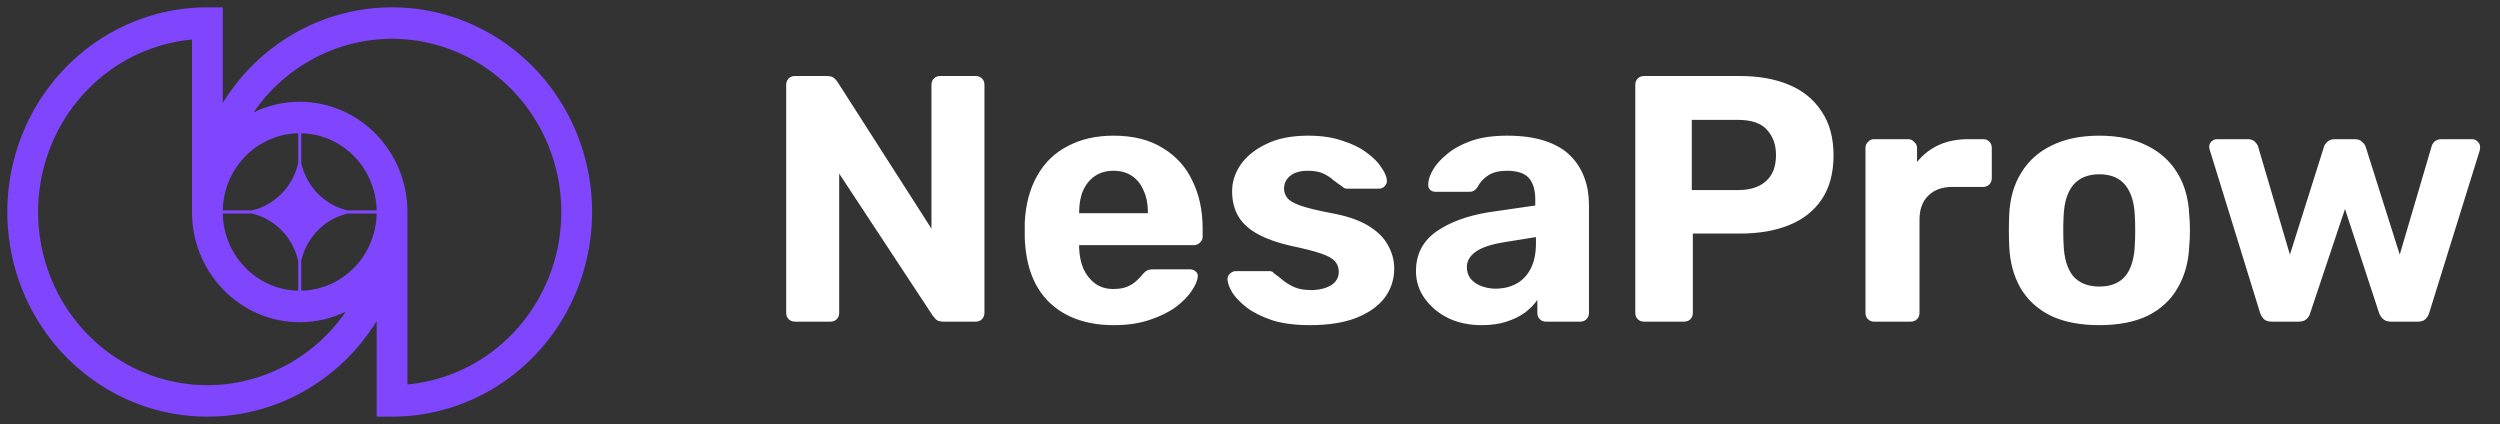 <svg width="171" height="29" viewBox="0 0 171 29" fill="none" xmlns="http://www.w3.org/2000/svg">
<rect x="0" y="0" width="171" height="29" fill="#333333" stroke="none"/>
<path d="M54.376 22C54.2 22 54.056 21.944 53.944 21.832C53.832 21.72 53.776 21.576 53.776 21.4V5.8C53.776 5.624 53.832 5.48 53.944 5.368C54.056 5.256 54.2 5.2 54.376 5.2H56.56C56.8 5.2 56.976 5.256 57.088 5.368C57.2 5.48 57.272 5.568 57.304 5.632L63.712 15.64V5.8C63.712 5.624 63.768 5.48 63.88 5.368C63.992 5.256 64.128 5.2 64.288 5.2H66.736C66.912 5.2 67.056 5.256 67.168 5.368C67.28 5.48 67.336 5.624 67.336 5.8V21.4C67.336 21.56 67.28 21.704 67.168 21.832C67.056 21.944 66.912 22 66.736 22H64.528C64.288 22 64.112 21.944 64 21.832C63.904 21.704 63.832 21.616 63.784 21.568L57.4 11.872V21.4C57.4 21.576 57.344 21.72 57.232 21.832C57.12 21.944 56.976 22 56.8 22H54.376ZM76.189 22.24C74.349 22.24 72.885 21.728 71.797 20.704C70.725 19.68 70.157 18.192 70.093 16.24C70.093 16.112 70.093 15.944 70.093 15.736C70.093 15.512 70.093 15.336 70.093 15.208C70.157 13.976 70.437 12.92 70.933 12.04C71.429 11.144 72.125 10.464 73.021 10C73.917 9.52 74.965 9.28 76.165 9.28C77.509 9.28 78.629 9.56 79.525 10.12C80.437 10.664 81.117 11.416 81.565 12.376C82.029 13.32 82.261 14.408 82.261 15.64V16.192C82.261 16.352 82.197 16.488 82.069 16.6C81.957 16.712 81.821 16.768 81.661 16.768H73.813C73.813 16.784 73.813 16.816 73.813 16.864C73.813 16.896 73.813 16.928 73.813 16.96C73.829 17.472 73.925 17.944 74.101 18.376C74.293 18.792 74.557 19.128 74.893 19.384C75.245 19.64 75.661 19.768 76.141 19.768C76.541 19.768 76.869 19.712 77.125 19.6C77.381 19.488 77.589 19.352 77.749 19.192C77.925 19.032 78.053 18.896 78.133 18.784C78.277 18.624 78.389 18.528 78.469 18.496C78.565 18.448 78.709 18.424 78.901 18.424H81.397C81.557 18.424 81.685 18.472 81.781 18.568C81.893 18.648 81.941 18.768 81.925 18.928C81.909 19.184 81.773 19.504 81.517 19.888C81.277 20.256 80.917 20.624 80.437 20.992C79.957 21.344 79.357 21.64 78.637 21.88C77.933 22.12 77.117 22.24 76.189 22.24ZM73.813 14.584H78.517V14.536C78.517 13.96 78.421 13.464 78.229 13.048C78.053 12.616 77.789 12.28 77.437 12.04C77.085 11.8 76.661 11.68 76.165 11.68C75.669 11.68 75.245 11.8 74.893 12.04C74.541 12.28 74.269 12.616 74.077 13.048C73.901 13.464 73.813 13.96 73.813 14.536V14.584ZM89.58 22.24C88.588 22.24 87.732 22.128 87.012 21.904C86.308 21.664 85.732 21.376 85.284 21.04C84.852 20.704 84.524 20.368 84.3 20.032C84.092 19.68 83.98 19.384 83.964 19.144C83.948 18.968 84.004 18.824 84.132 18.712C84.26 18.6 84.388 18.544 84.516 18.544H86.844C86.892 18.544 86.94 18.552 86.988 18.568C87.036 18.584 87.084 18.624 87.132 18.688C87.34 18.832 87.556 19 87.78 19.192C88.004 19.368 88.26 19.52 88.548 19.648C88.852 19.776 89.228 19.84 89.676 19.84C90.204 19.84 90.652 19.736 91.02 19.528C91.388 19.304 91.572 18.992 91.572 18.592C91.572 18.304 91.484 18.064 91.308 17.872C91.148 17.68 90.836 17.504 90.372 17.344C89.908 17.184 89.22 17.008 88.308 16.816C87.444 16.624 86.708 16.368 86.1 16.048C85.492 15.728 85.036 15.328 84.732 14.848C84.428 14.352 84.276 13.76 84.276 13.072C84.276 12.448 84.468 11.848 84.852 11.272C85.252 10.696 85.836 10.224 86.604 9.856C87.372 9.472 88.332 9.28 89.484 9.28C90.364 9.28 91.132 9.392 91.788 9.616C92.46 9.824 93.02 10.096 93.468 10.432C93.916 10.752 94.252 11.088 94.476 11.44C94.716 11.776 94.844 12.072 94.86 12.328C94.876 12.488 94.828 12.624 94.716 12.736C94.604 12.848 94.476 12.904 94.332 12.904H92.196C92.116 12.904 92.044 12.896 91.98 12.88C91.916 12.848 91.86 12.808 91.812 12.76C91.62 12.632 91.42 12.488 91.212 12.328C91.02 12.152 90.788 12 90.516 11.872C90.244 11.744 89.892 11.68 89.46 11.68C88.932 11.68 88.524 11.8 88.236 12.04C87.964 12.264 87.828 12.552 87.828 12.904C87.828 13.128 87.9 13.336 88.044 13.528C88.188 13.72 88.484 13.896 88.932 14.056C89.38 14.216 90.06 14.384 90.972 14.56C92.06 14.752 92.924 15.04 93.564 15.424C94.204 15.808 94.66 16.256 94.932 16.768C95.22 17.264 95.364 17.8 95.364 18.376C95.364 19.128 95.14 19.8 94.692 20.392C94.244 20.968 93.588 21.424 92.724 21.76C91.876 22.08 90.828 22.24 89.58 22.24ZM101.34 22.24C100.492 22.24 99.732 22.08 99.06 21.76C98.388 21.424 97.852 20.976 97.452 20.416C97.052 19.856 96.852 19.232 96.852 18.544C96.852 17.408 97.308 16.512 98.22 15.856C99.148 15.2 100.364 14.752 101.868 14.512L105.012 14.056V13.624C105.012 13 104.868 12.52 104.58 12.184C104.292 11.848 103.788 11.68 103.068 11.68C102.54 11.68 102.116 11.784 101.796 11.992C101.476 12.2 101.228 12.472 101.052 12.808C100.924 13.016 100.74 13.12 100.5 13.12H98.22C98.044 13.12 97.908 13.072 97.812 12.976C97.716 12.864 97.676 12.736 97.692 12.592C97.692 12.32 97.796 12 98.004 11.632C98.212 11.264 98.532 10.904 98.964 10.552C99.396 10.184 99.948 9.88 100.62 9.64C101.292 9.4 102.116 9.28 103.092 9.28C104.1 9.28 104.964 9.4 105.684 9.64C106.404 9.88 106.98 10.216 107.412 10.648C107.844 11.08 108.164 11.584 108.372 12.16C108.58 12.72 108.684 13.328 108.684 13.984V21.4C108.684 21.576 108.628 21.72 108.516 21.832C108.404 21.944 108.26 22 108.084 22H105.732C105.572 22 105.436 21.944 105.324 21.832C105.212 21.72 105.156 21.576 105.156 21.4V20.512C104.948 20.816 104.668 21.104 104.316 21.376C103.964 21.632 103.54 21.84 103.044 22C102.564 22.16 101.996 22.24 101.34 22.24ZM102.3 19.744C102.828 19.744 103.3 19.632 103.716 19.408C104.132 19.184 104.46 18.84 104.7 18.376C104.94 17.912 105.06 17.328 105.06 16.624V16.216L102.828 16.576C101.964 16.72 101.332 16.936 100.932 17.224C100.532 17.512 100.332 17.864 100.332 18.28C100.332 18.584 100.42 18.848 100.596 19.072C100.788 19.296 101.036 19.464 101.34 19.576C101.644 19.688 101.964 19.744 102.3 19.744ZM112.454 22C112.278 22 112.134 21.944 112.022 21.832C111.91 21.72 111.854 21.576 111.854 21.4V5.8C111.854 5.624 111.91 5.48 112.022 5.368C112.134 5.256 112.278 5.2 112.454 5.2H119.006C120.302 5.2 121.422 5.4 122.366 5.8C123.326 6.2 124.07 6.808 124.598 7.624C125.142 8.424 125.414 9.424 125.414 10.624C125.414 11.84 125.142 12.848 124.598 13.648C124.07 14.432 123.326 15.016 122.366 15.4C121.422 15.784 120.302 15.976 119.006 15.976H115.79V21.4C115.79 21.576 115.734 21.72 115.622 21.832C115.51 21.944 115.366 22 115.19 22H112.454ZM115.718 13H118.886C119.702 13 120.334 12.8 120.782 12.4C121.246 12 121.478 11.4 121.478 10.6C121.478 9.896 121.27 9.32 120.854 8.872C120.454 8.424 119.798 8.2 118.886 8.2H115.718V13ZM128.174 22C128.014 22 127.878 21.944 127.766 21.832C127.654 21.72 127.598 21.576 127.598 21.4V10.12C127.598 9.96 127.654 9.824 127.766 9.712C127.878 9.584 128.014 9.52 128.174 9.52H130.526C130.686 9.52 130.822 9.584 130.934 9.712C131.062 9.824 131.126 9.96 131.126 10.12V11.08C131.526 10.584 132.014 10.2 132.59 9.928C133.182 9.656 133.862 9.52 134.63 9.52H135.662C135.822 9.52 135.958 9.576 136.07 9.688C136.182 9.8 136.238 9.944 136.238 10.12V12.184C136.238 12.36 136.182 12.504 136.07 12.616C135.958 12.728 135.822 12.784 135.662 12.784H133.55C132.846 12.784 132.294 12.984 131.894 13.384C131.494 13.768 131.294 14.32 131.294 15.04V21.4C131.294 21.576 131.238 21.72 131.126 21.832C131.014 21.944 130.87 22 130.694 22H128.174ZM143.599 22.24C142.271 22.24 141.159 22.024 140.263 21.592C139.367 21.144 138.679 20.512 138.199 19.696C137.735 18.88 137.479 17.928 137.431 16.84C137.415 16.52 137.407 16.16 137.407 15.76C137.407 15.344 137.415 14.984 137.431 14.68C137.479 13.576 137.751 12.624 138.247 11.824C138.743 11.008 139.439 10.384 140.335 9.952C141.231 9.504 142.319 9.28 143.599 9.28C144.863 9.28 145.943 9.504 146.839 9.952C147.735 10.384 148.431 11.008 148.927 11.824C149.423 12.624 149.695 13.576 149.743 14.68C149.775 14.984 149.791 15.344 149.791 15.76C149.791 16.16 149.775 16.52 149.743 16.84C149.695 17.928 149.431 18.88 148.951 19.696C148.487 20.512 147.807 21.144 146.911 21.592C146.015 22.024 144.911 22.24 143.599 22.24ZM143.599 19.6C144.383 19.6 144.975 19.36 145.375 18.88C145.775 18.384 145.991 17.664 146.023 16.72C146.039 16.48 146.047 16.16 146.047 15.76C146.047 15.36 146.039 15.04 146.023 14.8C145.991 13.872 145.775 13.16 145.375 12.664C144.975 12.168 144.383 11.92 143.599 11.92C142.815 11.92 142.215 12.168 141.799 12.664C141.399 13.16 141.183 13.872 141.151 14.8C141.135 15.04 141.127 15.36 141.127 15.76C141.127 16.16 141.135 16.48 141.151 16.72C141.183 17.664 141.399 18.384 141.799 18.88C142.215 19.36 142.815 19.6 143.599 19.6ZM155.382 22C155.158 22 154.982 21.944 154.854 21.832C154.742 21.72 154.654 21.576 154.59 21.4L151.158 10.288C151.126 10.208 151.11 10.128 151.11 10.048C151.11 9.904 151.158 9.784 151.254 9.688C151.366 9.576 151.494 9.52 151.638 9.52H153.75C153.958 9.52 154.118 9.576 154.23 9.688C154.342 9.8 154.414 9.904 154.446 10L156.63 17.416L158.958 10.048C158.99 9.936 159.062 9.824 159.174 9.712C159.302 9.584 159.478 9.52 159.702 9.52H161.07C161.294 9.52 161.462 9.584 161.574 9.712C161.702 9.824 161.782 9.936 161.814 10.048L164.142 17.416L166.326 10C166.342 9.904 166.406 9.8 166.518 9.688C166.646 9.576 166.806 9.52 166.998 9.52H169.11C169.254 9.52 169.374 9.576 169.47 9.688C169.582 9.784 169.638 9.904 169.638 10.048C169.638 10.128 169.63 10.208 169.614 10.288L166.158 21.4C166.11 21.576 166.022 21.72 165.894 21.832C165.782 21.944 165.614 22 165.39 22H163.542C163.318 22 163.142 21.944 163.014 21.832C162.886 21.72 162.79 21.576 162.726 21.4L160.398 14.296L158.022 21.4C157.974 21.576 157.886 21.72 157.758 21.832C157.63 21.944 157.454 22 157.23 22H155.382Z" fill="white"/>
<g clip-path="url(#clip0_92_2084)">
<path fill-rule="evenodd" clip-rule="evenodd" d="M1.542 9.142C0.506 11.701 0.235 14.515 0.763 17.231C1.291 19.947 2.594 22.442 4.508 24.399C6.422 26.357 8.86 27.691 11.514 28.231C14.169 28.771 16.921 28.494 19.421 27.434C21.921 26.375 24.059 24.58 25.562 22.278C25.602 22.217 25.642 22.155 25.681 22.093C25.709 22.049 25.736 22.005 25.763 21.961V28.5H26.816C29.522 28.5 32.168 27.679 34.418 26.14C36.669 24.602 38.423 22.416 39.458 19.858C40.494 17.299 40.765 14.485 40.237 11.769C39.709 9.053 38.406 6.558 36.492 4.601C34.578 2.643 32.14 1.309 29.485 0.769C26.831 0.229 24.079 0.506 21.579 1.566C19.079 2.625 16.941 4.42 15.438 6.722C15.369 6.827 15.302 6.932 15.237 7.039V0.5H14.184C11.478 0.5 8.832 1.321 6.582 2.859C4.331 4.398 2.577 6.584 1.542 9.142ZM13.132 14.5V2.703C11.213 2.882 9.362 3.549 7.751 4.65C5.847 5.952 4.363 7.802 3.487 9.967C2.61 12.131 2.381 14.513 2.828 16.811C3.275 19.109 4.377 21.22 5.997 22.877C7.616 24.533 9.679 25.661 11.925 26.119C14.171 26.576 16.5 26.341 18.615 25.444C20.646 24.584 22.394 23.15 23.656 21.314C22.699 21.779 21.629 22.038 20.5 22.038C16.431 22.038 13.132 18.663 13.132 14.5ZM27.868 26.297V14.5C27.868 10.337 24.569 6.962 20.5 6.962C19.371 6.962 18.301 7.221 17.344 7.686C18.606 5.85 20.354 4.416 22.385 3.556C24.5 2.659 26.829 2.424 29.075 2.881C31.321 3.339 33.384 4.467 35.003 6.123C36.623 7.78 37.725 9.891 38.172 12.189C38.619 14.487 38.39 16.869 37.513 19.033C36.637 21.198 35.153 23.048 33.249 24.35C31.638 25.451 29.787 26.118 27.868 26.297ZM20.395 19.884C17.572 19.827 15.293 17.496 15.238 14.608H17.229C18.8 14.974 20.037 16.239 20.395 17.846V19.884ZM20.605 19.884C23.428 19.827 25.707 17.496 25.762 14.608H23.771C22.2 14.974 20.963 16.239 20.605 17.846V19.884ZM25.762 14.392C25.707 11.504 23.428 9.173 20.605 9.116V11.153C20.963 12.761 22.2 14.026 23.771 14.392H25.762ZM20.395 9.116C17.572 9.173 15.293 11.504 15.238 14.392H17.229C18.8 14.026 20.037 12.761 20.395 11.154V9.116Z" fill="#8046FD"/>
</g>
<defs>
<clipPath id="clip0_92_2084">
<rect width="40" height="28" fill="white" transform="translate(0.5 0.5)"/>
</clipPath>
</defs>
</svg>
